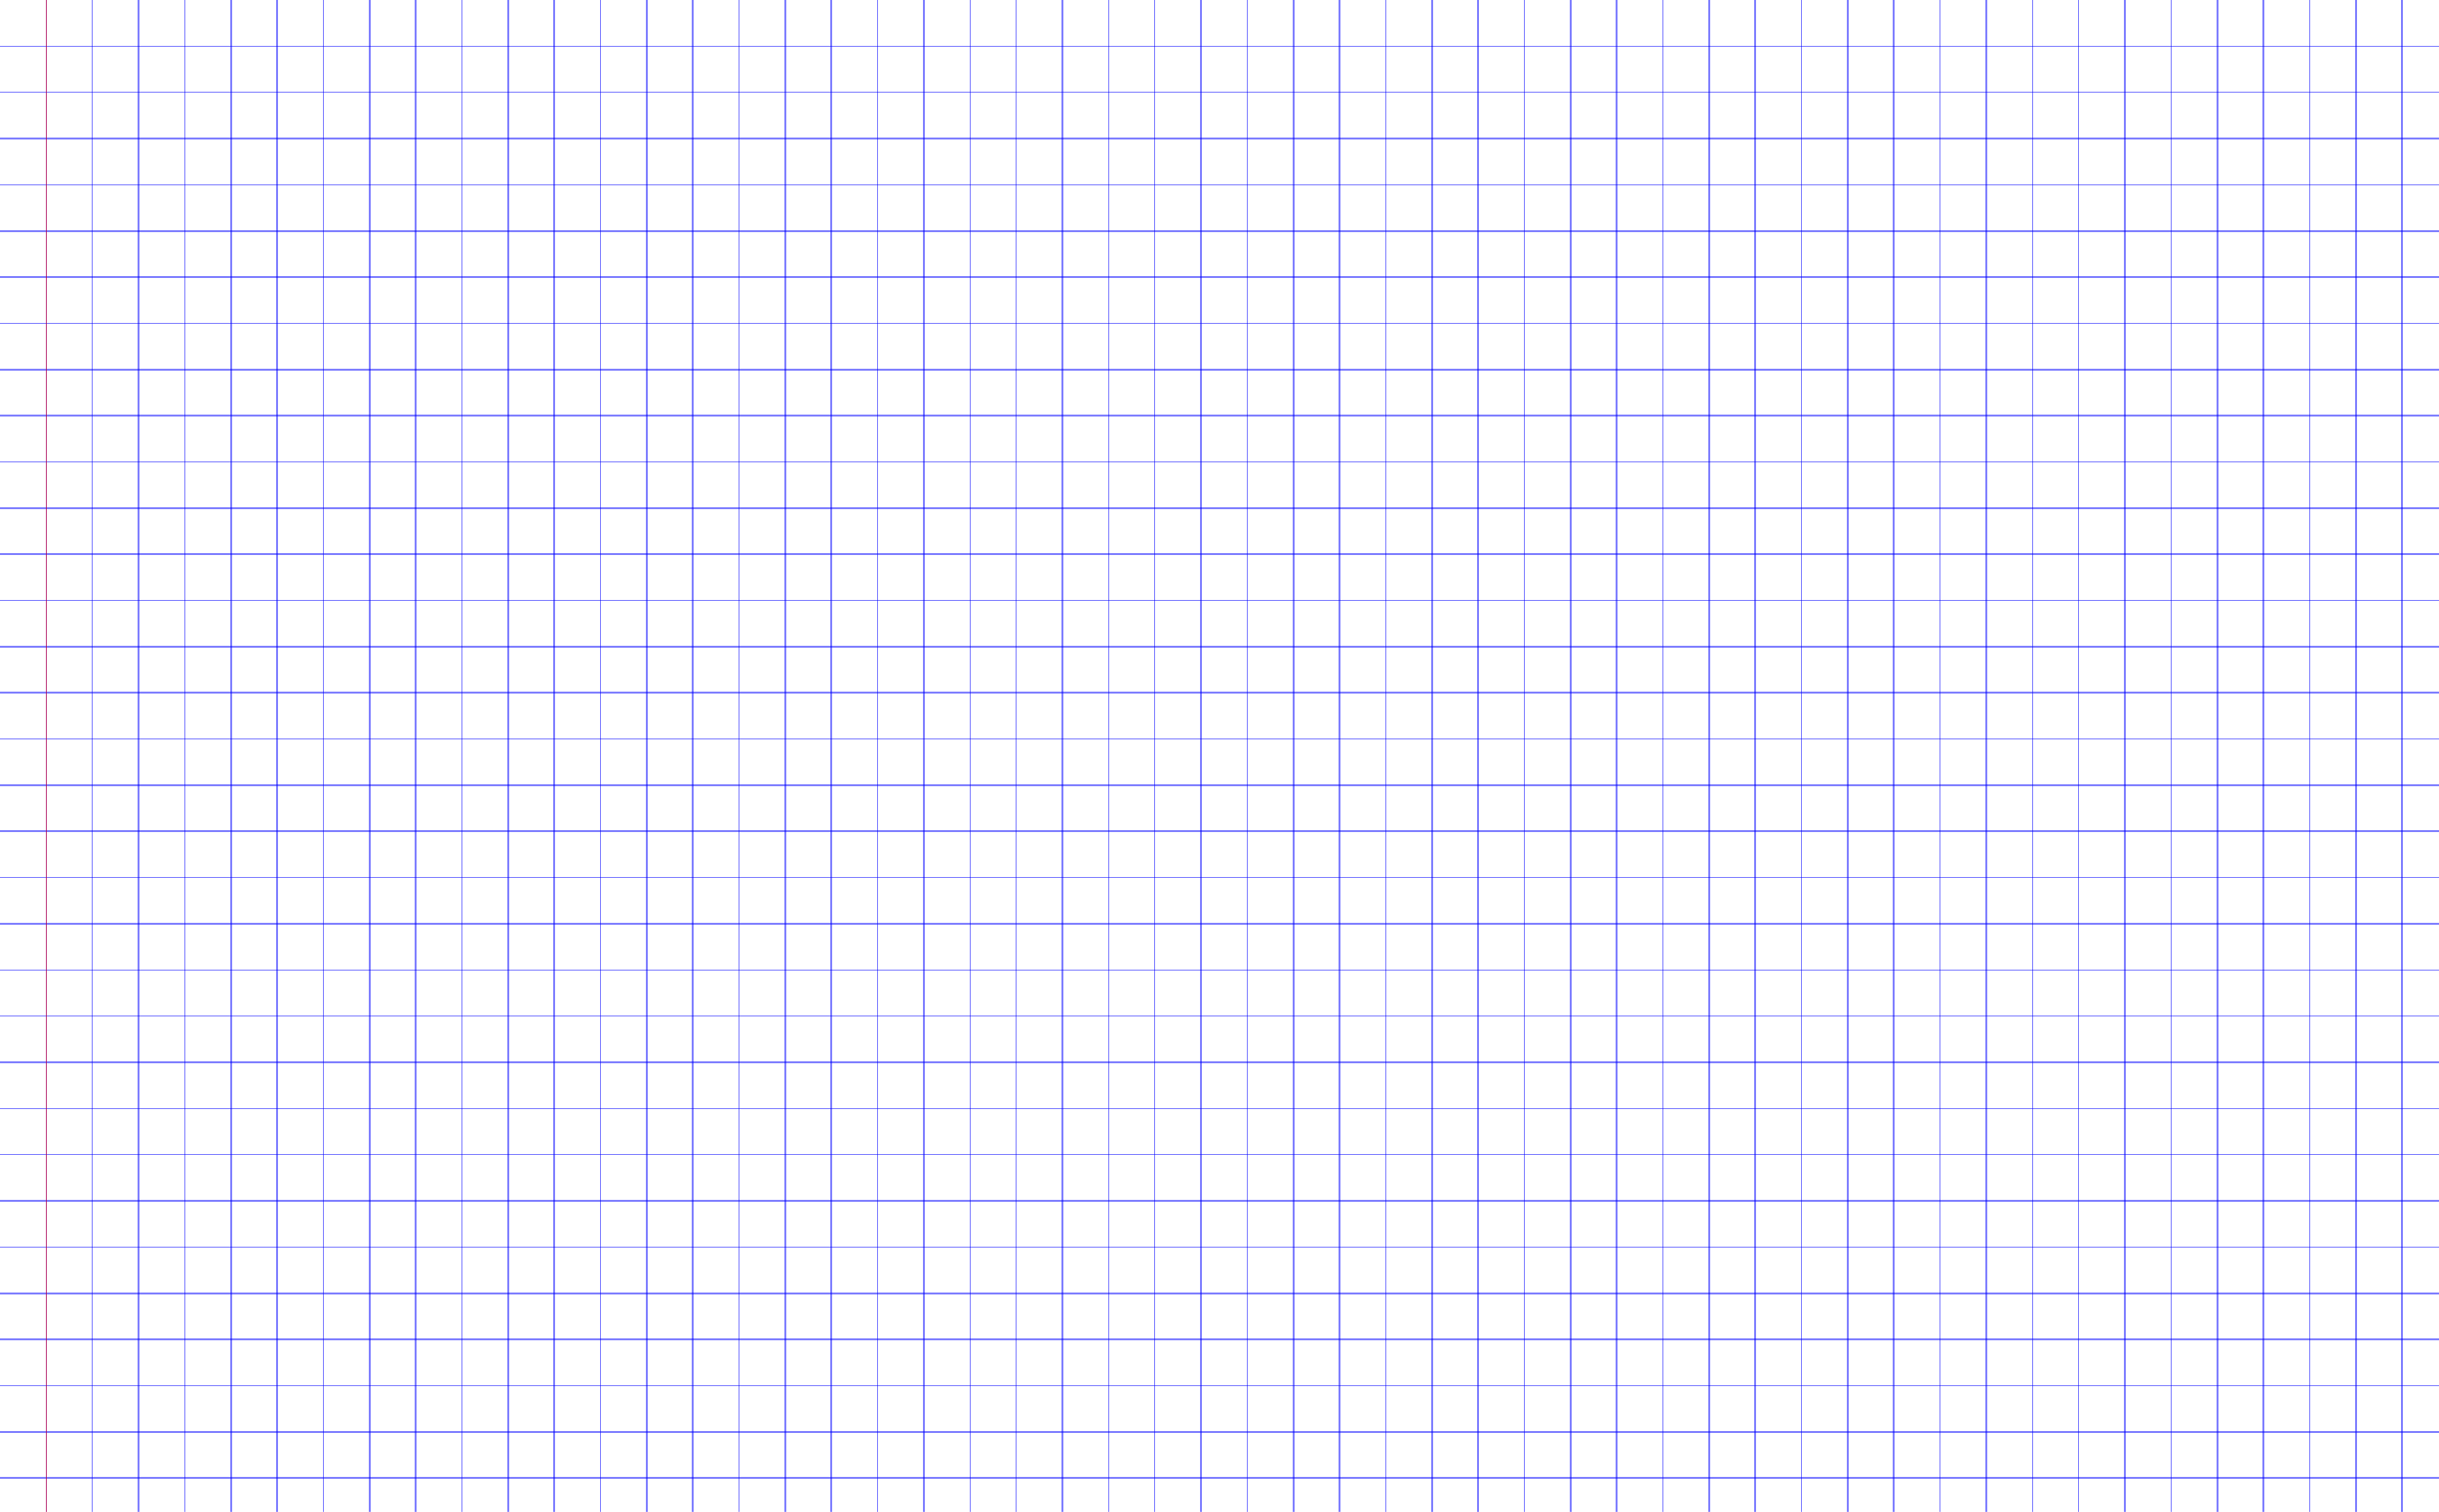 <svg class="write-page" color-interpolation="linearRGB" width="1584px" height="982px" xmlns="http://www.w3.org/2000/svg" xmlns:xlink="http://www.w3.org/1999/xlink">
  <g class="write-content write-v3" width="1584" height="982" xruling="30" yruling="30" marginLeft="30" papercolor="#FFFFFF" rulecolor="#7F0000FF">
    <g class="ruleline write-std-ruling write-scale-down" fill="none" stroke="#0000FF" stroke-opacity="0.498" stroke-width="1" shape-rendering="crispEdges" vector-effect="non-scaling-stroke">
      <rect class="pagerect" fill="#FFFFFF" stroke="none" x="0" y="0" width="1584" height="982" />
      <path class="yrule_1" d="M0 30 l1584 0" />
      <path d="M0 60 l1584 0" />
      <path d="M0 90 l1584 0" />
      <path d="M0 120 l1584 0" />
      <path d="M0 150 l1584 0" />
      <path d="M0 180 l1584 0" />
      <path d="M0 210 l1584 0" />
      <path d="M0 240 l1584 0" />
      <path d="M0 270 l1584 0" />
      <path d="M0 300 l1584 0" />
      <path d="M0 330 l1584 0" />
      <path d="M0 360 l1584 0" />
      <path d="M0 390 l1584 0" />
      <path d="M0 420 l1584 0" />
      <path d="M0 450 l1584 0" />
      <path d="M0 480 l1584 0" />
      <path d="M0 510 l1584 0" />
      <path d="M0 540 l1584 0" />
      <path d="M0 570 l1584 0" />
      <path d="M0 600 l1584 0" />
      <path d="M0 630 l1584 0" />
      <path d="M0 660 l1584 0" />
      <path d="M0 690 l1584 0" />
      <path d="M0 720 l1584 0" />
      <path d="M0 750 l1584 0" />
      <path d="M0 780 l1584 0" />
      <path d="M0 810 l1584 0" />
      <path d="M0 840 l1584 0" />
      <path d="M0 870 l1584 0" />
      <path d="M0 900 l1584 0" />
      <path d="M0 930 l1584 0" />
      <path d="M0 960 l1584 0" />
      <path class="xrule_1" d="M30 0 l0 982" />
      <path d="M60 0 l0 982" />
      <path d="M90 0 l0 982" />
      <path d="M120 0 l0 982" />
      <path d="M150 0 l0 982" />
      <path d="M180 0 l0 982" />
      <path d="M210 0 l0 982" />
      <path d="M240 0 l0 982" />
      <path d="M270 0 l0 982" />
      <path d="M300 0 l0 982" />
      <path d="M330 0 l0 982" />
      <path d="M360 0 l0 982" />
      <path d="M390 0 l0 982" />
      <path d="M420 0 l0 982" />
      <path d="M450 0 l0 982" />
      <path d="M480 0 l0 982" />
      <path d="M510 0 l0 982" />
      <path d="M540 0 l0 982" />
      <path d="M570 0 l0 982" />
      <path d="M600 0 l0 982" />
      <path d="M630 0 l0 982" />
      <path d="M660 0 l0 982" />
      <path d="M690 0 l0 982" />
      <path d="M720 0 l0 982" />
      <path d="M750 0 l0 982" />
      <path d="M780 0 l0 982" />
      <path d="M810 0 l0 982" />
      <path d="M840 0 l0 982" />
      <path d="M870 0 l0 982" />
      <path d="M900 0 l0 982" />
      <path d="M930 0 l0 982" />
      <path d="M960 0 l0 982" />
      <path d="M990 0 l0 982" />
      <path d="M1020 0 l0 982" />
      <path d="M1050 0 l0 982" />
      <path d="M1080 0 l0 982" />
      <path d="M1110 0 l0 982" />
      <path d="M1140 0 l0 982" />
      <path d="M1170 0 l0 982" />
      <path d="M1200 0 l0 982" />
      <path d="M1230 0 l0 982" />
      <path d="M1260 0 l0 982" />
      <path d="M1290 0 l0 982" />
      <path d="M1320 0 l0 982" />
      <path d="M1350 0 l0 982" />
      <path d="M1380 0 l0 982" />
      <path d="M1410 0 l0 982" />
      <path d="M1440 0 l0 982" />
      <path d="M1470 0 l0 982" />
      <path d="M1500 0 l0 982" />
      <path d="M1530 0 l0 982" />
      <path d="M1560 0 l0 982" />
      <path class="leftmargin" stroke="#FF0000" d="M30 0 l0 982" />
    </g>
  </g>
</svg>
